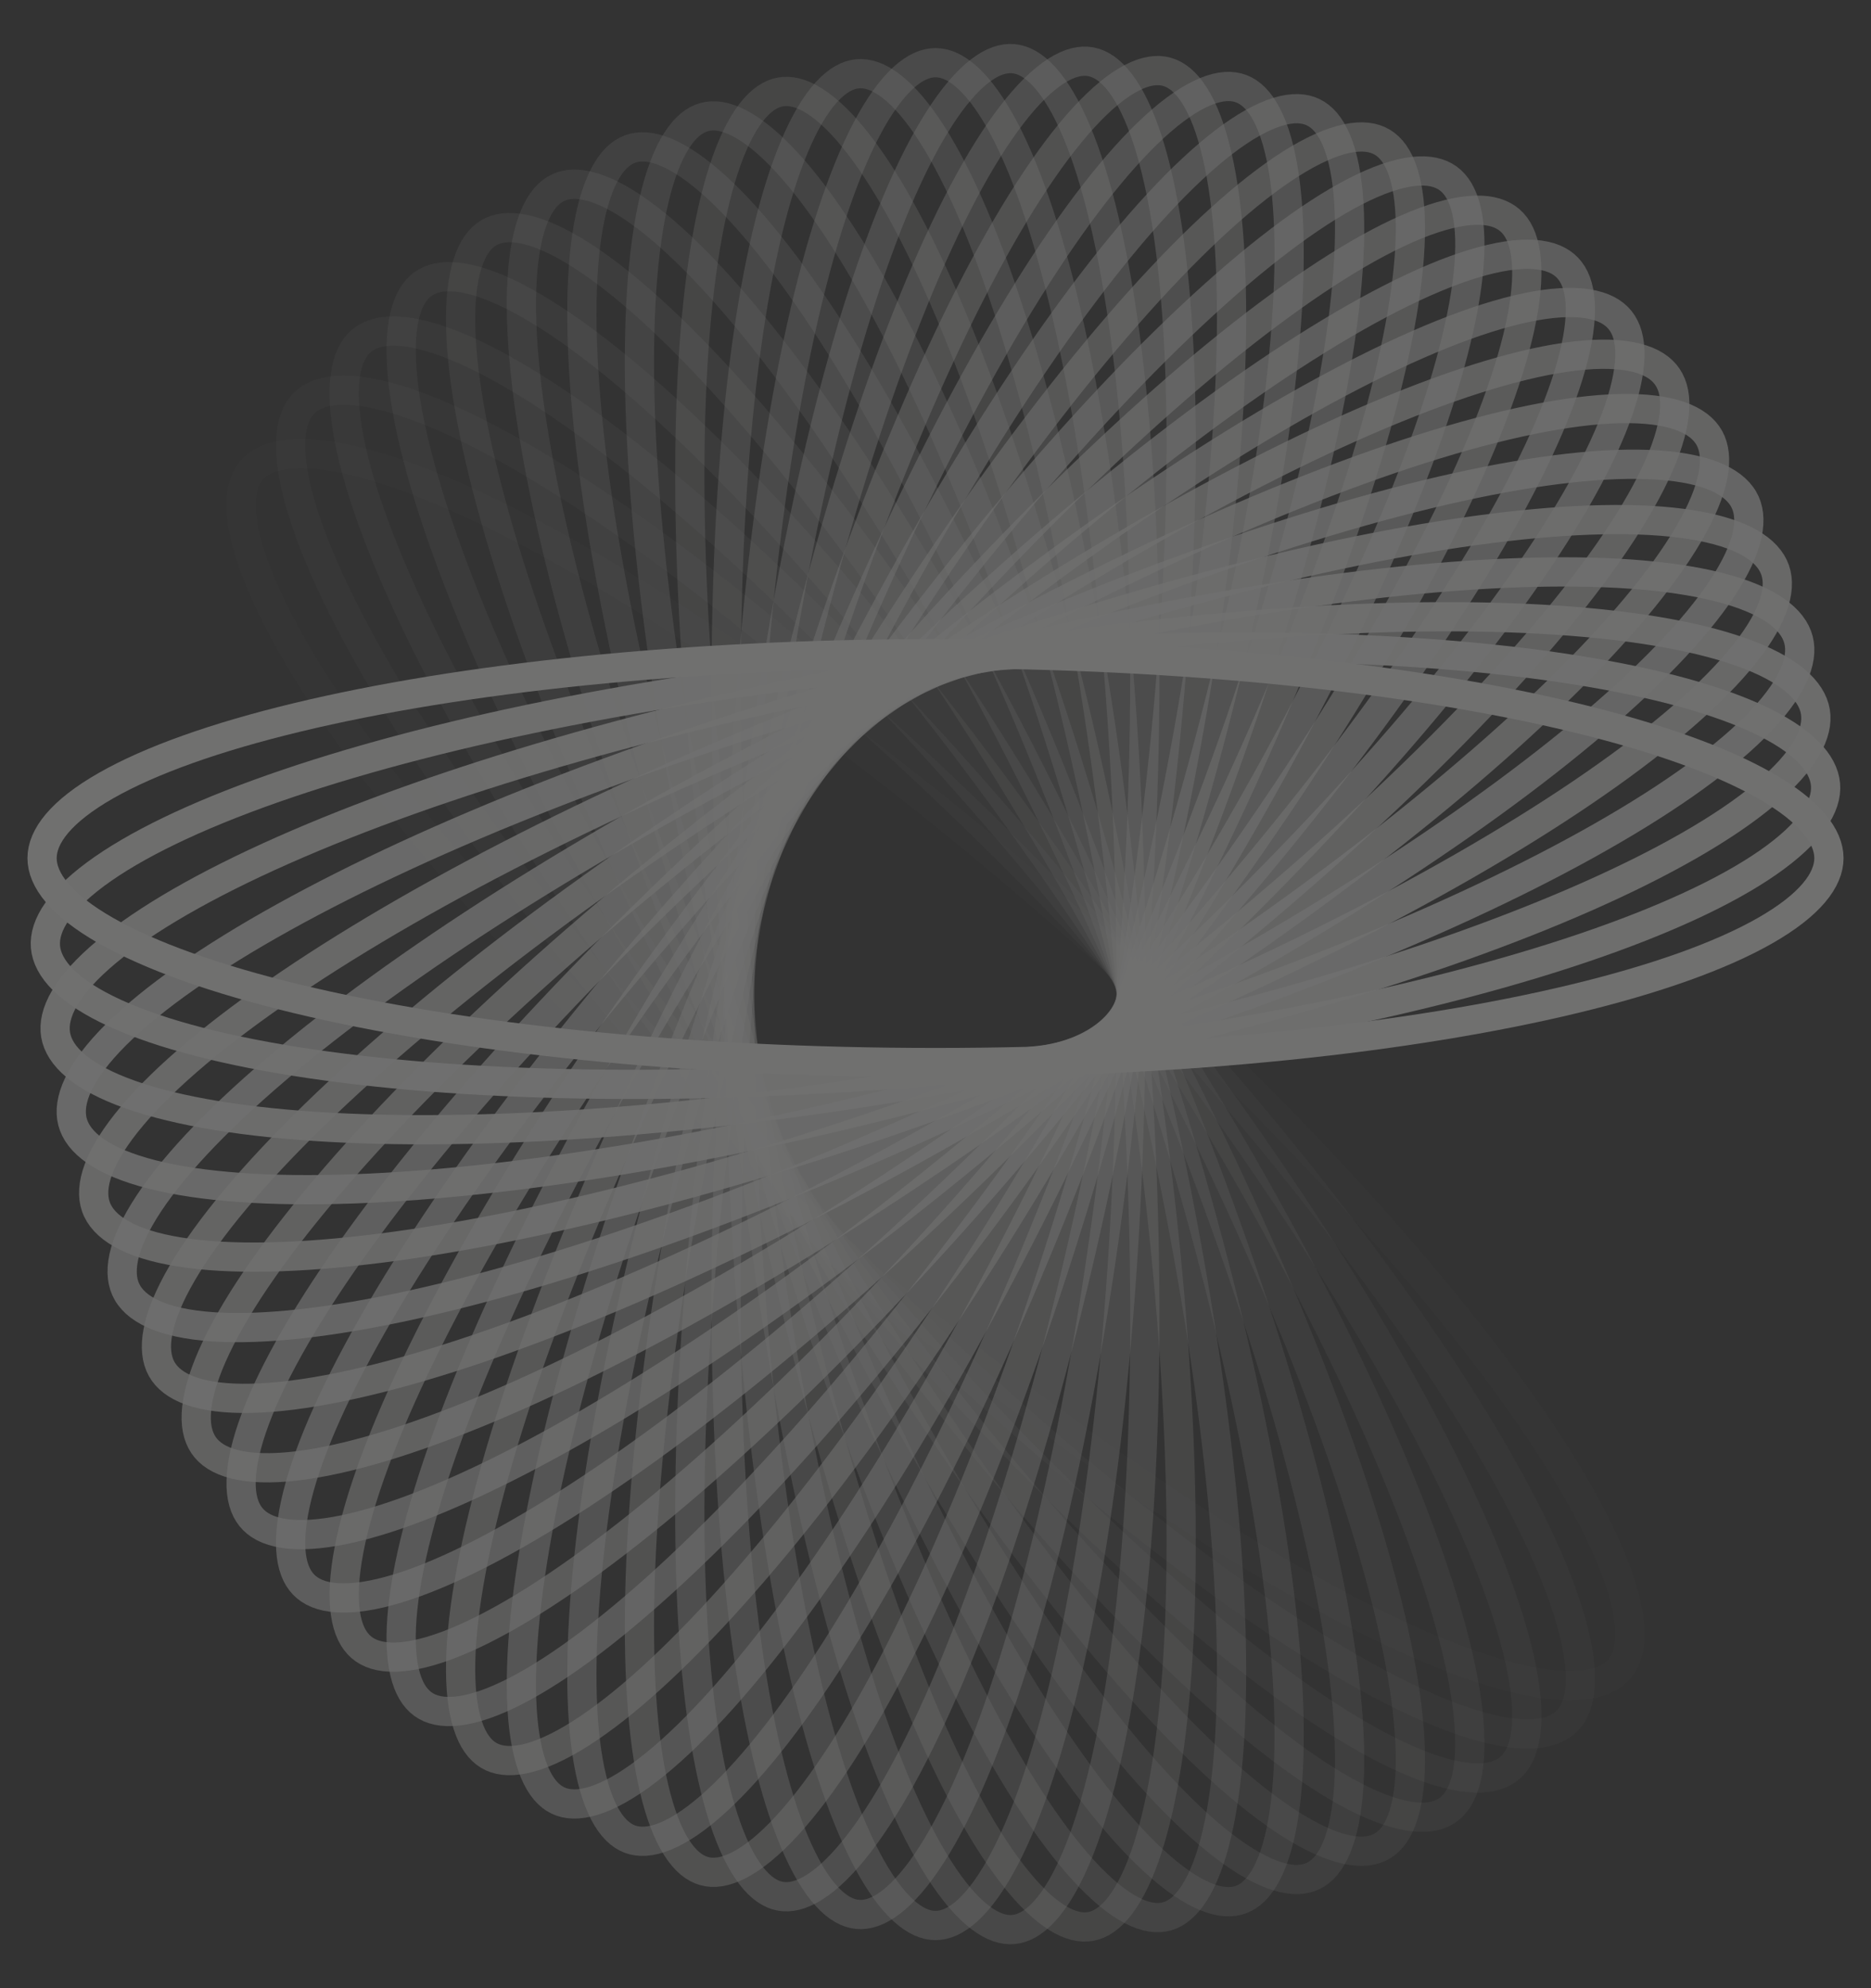 <svg width="128" height="136" viewBox="0 0 128 136" fill="none" xmlns="http://www.w3.org/2000/svg">
<rect x="0" y="0" width="128" height="136" fill="#333333" stroke="none"/>
<g opacity="0.3">
<path opacity="0.034" d="M17.165 32.229C17.609 31.678 18.319 31.279 19.394 31.111C20.478 30.942 21.87 31.019 23.564 31.372C26.952 32.077 31.34 33.839 36.448 36.546C46.648 41.951 59.517 51.016 72.618 62.468C85.719 73.919 96.524 85.547 103.405 95.072C106.851 99.842 109.279 104.038 110.534 107.39C111.162 109.067 111.477 110.482 111.505 111.623C111.533 112.755 111.279 113.553 110.835 114.104C110.391 114.655 109.681 115.054 108.606 115.222C107.522 115.392 106.129 115.314 104.435 114.962C101.048 114.256 96.659 112.494 91.552 109.787C81.352 104.382 68.483 95.317 55.382 83.866C42.281 72.414 31.476 60.786 24.594 51.261C21.149 46.492 18.721 42.295 17.466 38.943C16.838 37.266 16.523 35.851 16.495 34.71C16.467 33.578 16.721 32.78 17.165 32.229Z" stroke="#FFFFFD" stroke-width="2"/>
<path opacity="0.069" d="M20.766 27.613C21.252 27.107 21.991 26.774 23.076 26.705C24.17 26.634 25.551 26.838 27.209 27.343C30.526 28.354 34.751 30.508 39.613 33.668C49.323 39.98 61.385 50.179 73.478 62.777C85.572 75.375 95.363 87.94 101.422 98.055C104.456 103.119 106.524 107.52 107.494 110.975C107.979 112.703 108.174 114.141 108.107 115.281C108.04 116.411 107.72 117.181 107.234 117.687C106.749 118.193 106.01 118.526 104.925 118.596C103.831 118.666 102.45 118.462 100.791 117.957C97.475 116.947 93.25 114.792 88.388 111.632C78.678 105.321 66.616 95.121 54.522 82.523C42.429 69.926 32.637 57.361 26.578 47.246C23.545 42.181 21.477 37.78 20.507 34.325C20.022 32.598 19.826 31.159 19.894 30.02C19.961 28.889 20.28 28.12 20.766 27.613Z" stroke="#FFFFFD" stroke-width="2"/>
<path opacity="0.103" d="M24.697 23.341C25.22 22.883 25.982 22.618 27.069 22.647C28.164 22.677 29.524 23.005 31.134 23.659C34.354 24.967 38.383 27.497 42.963 31.087C52.108 38.257 63.272 49.513 74.266 63.161C85.26 76.809 93.963 90.216 99.153 100.843C101.751 106.164 103.444 110.738 104.121 114.268C104.46 116.034 104.534 117.485 104.372 118.614C104.21 119.734 103.828 120.469 103.304 120.927C102.78 121.385 102.019 121.65 100.932 121.621C99.836 121.591 98.477 121.263 96.866 120.609C93.647 119.301 89.617 116.771 85.038 113.181C75.892 106.011 64.729 94.755 53.735 81.107C42.741 67.459 34.038 54.052 28.848 43.424C26.249 38.103 24.557 33.53 23.879 30C23.541 28.234 23.466 26.783 23.629 25.654C23.79 24.534 24.173 23.799 24.697 23.341Z" stroke="#FFFFFD" stroke-width="2"/>
<path opacity="0.138" d="M28.926 19.438C29.483 19.031 30.262 18.836 31.343 18.964C32.431 19.093 33.758 19.543 35.309 20.341C38.407 21.937 42.211 24.824 46.472 28.816C54.984 36.789 65.164 49.017 74.974 63.612C84.784 78.207 92.333 92.353 96.615 103.412C98.758 108.949 100.062 113.66 100.442 117.239C100.631 119.029 100.584 120.482 100.327 121.592C100.073 122.693 99.631 123.389 99.073 123.795C98.516 124.202 97.737 124.397 96.657 124.269C95.568 124.14 94.241 123.69 92.691 122.892C89.592 121.296 85.789 118.409 81.527 114.417C73.016 106.444 62.836 94.216 53.026 79.621C43.215 65.026 35.666 50.88 31.385 39.821C29.241 34.284 27.938 29.573 27.558 25.994C27.368 24.204 27.416 22.751 27.672 21.642C27.927 20.54 28.369 19.844 28.926 19.438Z" stroke="#FFFFFD" stroke-width="2"/>
<path opacity="0.172" d="M33.424 15.933C34.01 15.58 34.8 15.456 35.866 15.682C36.94 15.909 38.225 16.478 39.702 17.414C42.657 19.285 46.204 22.507 50.116 26.871C57.929 35.588 67.047 48.694 75.599 64.124C84.151 79.555 90.488 94.334 93.828 105.74C95.501 111.451 96.406 116.262 96.484 119.863C96.523 121.664 96.354 123.108 96.006 124.19C95.66 125.264 95.162 125.915 94.576 126.268C93.989 126.62 93.199 126.744 92.133 126.519C91.06 126.292 89.775 125.723 88.297 124.787C85.343 122.915 81.795 119.693 77.884 115.329C70.071 106.613 60.953 93.507 52.4 78.076C43.848 62.646 37.511 47.867 34.171 36.461C32.499 30.75 31.594 25.938 31.516 22.338C31.476 20.536 31.645 19.093 31.994 18.011C32.339 16.936 32.837 16.286 33.424 15.933Z" stroke="#FFFFFD" stroke-width="2"/>
<path opacity="0.207" d="M38.155 12.848C38.766 12.551 39.562 12.498 40.605 12.82C41.656 13.143 42.888 13.827 44.282 14.894C47.069 17.027 50.334 20.559 53.866 25.262C60.92 34.655 68.907 48.54 76.136 64.688C83.365 80.837 88.441 96.136 90.815 107.802C92.003 113.644 92.502 118.52 92.279 122.115C92.167 123.913 91.878 125.336 91.441 126.382C91.006 127.421 90.456 128.023 89.845 128.32C89.234 128.616 88.438 128.669 87.395 128.347C86.344 128.024 85.112 127.34 83.718 126.273C80.931 124.14 77.666 120.608 74.134 115.905C67.08 106.512 59.092 92.627 51.864 76.479C44.635 60.33 39.559 45.032 37.185 33.365C35.997 27.523 35.498 22.647 35.721 19.052C35.833 17.254 36.122 15.831 36.559 14.785C36.994 13.746 37.544 13.145 38.155 12.848Z" stroke="#FFFFFD" stroke-width="2"/>
<path opacity="0.241" d="M43.083 10.201C43.714 9.962 44.51 9.981 45.523 10.396C46.542 10.814 47.713 11.607 49.013 12.797C51.611 15.175 54.568 18.991 57.694 23.997C63.935 33.995 70.731 48.553 76.581 65.296C82.431 82.04 86.209 97.742 87.597 109.58C88.292 115.508 88.381 120.411 87.858 123.973C87.596 125.755 87.189 127.146 86.665 128.149C86.146 129.144 85.549 129.692 84.917 129.931C84.286 130.171 83.49 130.151 82.478 129.736C81.458 129.319 80.288 128.526 78.988 127.336C76.389 124.958 73.432 121.142 70.307 116.136C64.065 106.138 57.269 91.58 51.419 74.836C45.569 58.093 41.792 42.391 40.404 30.552C39.709 24.625 39.619 19.721 40.142 16.16C40.404 14.378 40.811 12.987 41.335 11.984C41.854 10.988 42.452 10.441 43.083 10.201Z" stroke="#FFFFFD" stroke-width="2"/>
<path opacity="0.276" d="M48.171 8.012C48.818 7.831 49.608 7.922 50.582 8.427C51.562 8.936 52.662 9.833 53.858 11.136C56.248 13.741 58.875 17.811 61.569 23.082C66.951 33.61 72.503 48.729 76.93 65.941C81.358 83.152 83.806 99.138 84.199 111.058C84.395 117.026 84.074 121.919 83.255 125.42C82.845 127.172 82.323 128.521 81.718 129.472C81.116 130.417 80.476 130.908 79.829 131.088C79.182 131.269 78.392 131.178 77.418 130.672C76.438 130.164 75.338 129.267 74.142 127.964C71.752 125.359 69.125 121.288 66.431 116.017C61.049 105.49 55.497 90.371 51.07 73.159C46.643 55.947 44.194 39.962 43.801 28.042C43.605 22.074 43.926 17.18 44.745 13.68C45.155 11.928 45.677 10.579 46.282 9.627C46.884 8.682 47.524 8.192 48.171 8.012Z" stroke="#FFFFFD" stroke-width="2"/>
<path opacity="0.31" d="M53.379 6.291C54.038 6.17 54.816 6.332 55.744 6.924C56.678 7.52 57.699 8.513 58.782 9.92C60.944 12.733 63.221 17.026 65.465 22.522C69.945 33.498 74.211 49.065 77.181 66.613C80.152 84.161 81.254 100.308 80.647 112.219C80.344 118.183 79.614 123.028 78.505 126.442C77.95 128.15 77.317 129.447 76.635 130.339C75.957 131.226 75.278 131.656 74.62 131.776C73.962 131.897 73.184 131.736 72.256 131.144C71.321 130.548 70.3 129.555 69.218 128.148C67.055 125.335 64.779 121.042 62.535 115.546C58.055 104.57 53.789 89.003 50.818 71.455C47.848 53.907 46.746 37.759 47.352 25.849C47.656 19.885 48.386 15.04 49.495 11.626C50.049 9.918 50.683 8.621 51.365 7.728C52.043 6.842 52.721 6.412 53.379 6.291Z" stroke="#FFFFFD" stroke-width="2"/>
<path opacity="0.345" d="M58.669 5.048C59.334 4.988 60.096 5.219 60.971 5.893C61.852 6.571 62.786 7.653 63.746 9.154C65.665 12.152 67.574 16.636 69.35 22.315C72.895 33.656 75.842 49.551 77.333 67.302C78.824 85.053 78.571 101.24 76.97 113.05C76.169 118.964 75.036 123.725 73.646 127.025C72.95 128.676 72.211 129.911 71.456 130.738C70.707 131.56 69.995 131.926 69.331 131.986C68.666 132.047 67.904 131.815 67.029 131.141C66.148 130.463 65.214 129.381 64.254 127.881C62.334 124.882 60.425 120.398 58.65 114.72C55.105 103.378 52.158 87.484 50.667 69.732C49.176 51.981 49.429 35.795 51.03 23.984C51.831 18.071 52.964 13.31 54.354 10.01C55.05 8.358 55.789 7.124 56.544 6.297C57.293 5.475 58.005 5.109 58.669 5.048Z" stroke="#FFFFFD" stroke-width="2"/>
<path opacity="0.379" d="M64 4.288C64.667 4.288 65.406 4.588 66.222 5.339C67.043 6.095 67.882 7.257 68.714 8.839C70.375 12.001 71.901 16.641 73.195 22.459C75.778 34.079 77.384 50.181 77.384 68C77.384 85.819 75.778 101.921 73.195 113.541C71.901 119.36 70.375 124 68.714 127.161C67.882 128.743 67.043 129.906 66.222 130.662C65.406 131.412 64.667 131.712 64 131.712C63.333 131.712 62.594 131.412 61.779 130.662C60.958 129.906 60.118 128.743 59.287 127.161C57.625 124 56.099 119.36 54.806 113.541C52.223 101.921 50.617 85.819 50.617 68C50.617 50.181 52.223 34.079 54.806 22.459C56.099 16.641 57.625 12.001 59.287 8.839C60.118 7.257 60.958 6.095 61.779 5.339C62.594 4.588 63.333 4.288 64 4.288Z" stroke="#FFFFFD" stroke-width="2"/>
<path opacity="0.414" d="M69.33 4.015C69.995 4.075 70.706 4.441 71.456 5.263C72.21 6.09 72.95 7.325 73.645 8.976C75.036 12.276 76.168 17.037 76.97 22.951C78.571 34.761 78.823 50.947 77.333 68.699C75.842 86.45 72.894 102.344 69.349 113.686C67.574 119.365 65.665 123.849 63.746 126.847C62.785 128.347 61.852 129.429 60.971 130.108C60.095 130.782 59.334 131.013 58.669 130.952C58.004 130.892 57.293 130.526 56.544 129.704C55.789 128.877 55.05 127.642 54.354 125.991C52.963 122.691 51.831 117.93 51.03 112.016C49.429 100.206 49.176 84.02 50.667 66.268C52.158 48.517 55.105 32.623 58.65 21.281C60.425 15.602 62.334 11.118 64.254 8.12C65.214 6.62 66.148 5.538 67.029 4.859C67.904 4.185 68.665 3.954 69.33 4.015Z" stroke="#FFFFFD" stroke-width="2"/>
<path opacity="0.448" d="M74.621 4.224C75.279 4.345 75.957 4.774 76.635 5.661C77.317 6.554 77.95 7.851 78.505 9.558C79.614 12.972 80.344 17.818 80.648 23.781C81.254 35.692 80.152 51.839 77.181 69.388C74.211 86.936 69.945 102.502 65.465 113.478C63.221 118.974 60.945 123.268 58.782 126.08C57.7 127.488 56.679 128.481 55.744 129.076C54.816 129.668 54.038 129.83 53.38 129.709C52.721 129.588 52.043 129.159 51.365 128.272C50.683 127.379 50.05 126.082 49.495 124.375C48.386 120.961 47.656 116.115 47.352 110.152C46.746 98.241 47.848 82.094 50.819 64.545C53.789 46.997 58.055 31.431 62.535 20.455C64.779 14.959 67.055 10.665 69.218 7.853C70.3 6.445 71.321 5.452 72.256 4.857C73.184 4.265 73.962 4.103 74.621 4.224Z" stroke="#FFFFFD" stroke-width="2"/>
<path opacity="0.483" d="M79.829 4.912C80.476 5.093 81.117 5.583 81.718 6.528C82.323 7.479 82.845 8.828 83.255 10.58C84.074 14.081 84.395 18.974 84.199 24.942C83.807 36.862 81.358 52.848 76.93 70.059C72.503 87.271 66.951 102.39 61.57 112.918C58.875 118.189 56.248 122.259 53.858 124.864C52.663 126.168 51.563 127.064 50.582 127.573C49.608 128.078 48.818 128.169 48.171 127.989C47.524 127.808 46.884 127.318 46.283 126.373C45.678 125.422 45.155 124.072 44.745 122.321C43.926 118.82 43.605 113.927 43.801 107.958C44.194 96.038 46.643 80.053 51.07 62.841C55.497 45.63 61.049 30.51 66.431 19.983C69.126 14.712 71.752 10.642 74.142 8.036C75.338 6.733 76.438 5.836 77.419 5.328C78.393 4.823 79.182 4.731 79.829 4.912Z" stroke="#FFFFFD" stroke-width="2"/>
<path opacity="0.517" d="M84.917 6.069C85.548 6.308 86.146 6.856 86.665 7.851C87.189 8.854 87.596 10.245 87.858 12.027C88.38 15.589 88.291 20.492 87.596 26.419C86.208 38.258 82.431 53.96 76.581 70.704C70.731 87.447 63.935 102.005 57.693 112.003C54.568 117.009 51.611 120.825 49.012 123.203C47.712 124.393 46.542 125.186 45.522 125.604C44.51 126.018 43.714 126.038 43.083 125.799C42.452 125.559 41.854 125.012 41.334 124.016C40.811 123.013 40.404 121.622 40.142 119.84C39.619 116.279 39.708 111.375 40.403 105.448C41.791 93.609 45.569 77.907 51.419 61.164C57.269 44.42 64.065 29.862 70.306 19.864C73.432 14.858 76.389 11.042 78.987 8.664C80.287 7.474 81.458 6.681 82.478 6.264C83.49 5.849 84.286 5.829 84.917 6.069Z" stroke="#FFFFFD" stroke-width="2"/>
<path opacity="0.552" d="M89.845 7.681C90.457 7.978 91.007 8.579 91.441 9.618C91.878 10.665 92.168 12.087 92.279 13.886C92.502 17.48 92.003 22.357 90.815 28.198C88.442 39.865 83.365 55.163 76.137 71.312C68.908 87.461 60.92 101.345 53.866 110.738C50.334 115.441 47.069 118.974 44.282 121.106C42.888 122.173 41.656 122.857 40.605 123.181C39.562 123.502 38.766 123.45 38.155 123.153C37.544 122.856 36.994 122.255 36.56 121.215C36.122 120.169 35.833 118.746 35.721 116.948C35.498 113.353 35.997 108.477 37.186 102.636C39.559 90.969 44.635 75.67 51.864 59.522C59.093 43.373 67.08 29.488 74.134 20.096C77.666 15.392 80.931 11.86 83.718 9.727C85.112 8.66 86.345 7.977 87.395 7.653C88.439 7.332 89.234 7.384 89.845 7.681Z" stroke="#FFFFFD" stroke-width="2"/>
<path opacity="0.586" d="M94.576 9.733C95.163 10.086 95.661 10.736 96.006 11.811C96.355 12.893 96.524 14.336 96.484 16.138C96.406 19.738 95.501 24.55 93.829 30.261C90.489 41.667 84.152 56.446 75.6 71.876C67.047 87.307 57.929 100.413 50.116 109.129C46.205 113.493 42.657 116.715 39.703 118.587C38.225 119.523 36.94 120.092 35.867 120.319C34.801 120.544 34.011 120.42 33.424 120.068C32.837 119.715 32.34 119.064 31.994 117.99C31.646 116.908 31.477 115.464 31.516 113.663C31.595 110.062 32.499 105.251 34.172 99.54C37.512 88.133 43.848 73.355 52.401 57.924C60.953 42.494 70.071 29.388 77.884 20.671C81.796 16.307 85.343 13.085 88.297 11.214C89.775 10.278 91.06 9.709 92.134 9.482C93.2 9.256 93.99 9.38 94.576 9.733Z" stroke="#FFFFFD" stroke-width="2"/>
<path opacity="0.621" d="M99.074 12.205C99.631 12.612 100.073 13.307 100.328 14.409C100.584 15.519 100.632 16.972 100.442 18.762C100.062 22.341 98.759 27.051 96.615 32.588C92.334 43.647 84.785 57.794 74.975 72.389C65.164 86.984 54.984 99.211 46.473 107.185C42.211 111.177 38.408 114.064 35.309 115.659C33.759 116.458 32.432 116.908 31.343 117.037C30.262 117.164 29.484 116.969 28.926 116.563C28.369 116.156 27.927 115.461 27.673 114.359C27.416 113.25 27.369 111.797 27.558 110.006C27.938 106.427 29.242 101.717 31.385 96.18C35.667 85.121 43.215 70.974 53.026 56.379C62.836 41.785 73.016 29.557 81.528 21.584C85.789 17.591 89.593 14.704 92.691 13.109C94.241 12.311 95.569 11.86 96.657 11.732C97.738 11.604 98.516 11.799 99.074 12.205Z" stroke="#FFFFFD" stroke-width="2"/>
<path opacity="0.655" d="M103.304 15.074C103.827 15.532 104.21 16.267 104.371 17.387C104.534 18.516 104.46 19.967 104.121 21.733C103.443 25.263 101.751 29.837 99.152 35.158C93.962 45.785 85.259 59.192 74.265 72.84C63.272 86.488 52.108 97.745 42.962 104.914C38.383 108.504 34.353 111.034 31.134 112.342C29.523 112.996 28.164 113.324 27.069 113.354C25.982 113.383 25.22 113.118 24.696 112.66C24.172 112.202 23.79 111.467 23.629 110.347C23.466 109.218 23.54 107.767 23.879 106.001C24.556 102.471 26.249 97.898 28.848 92.576C34.037 81.949 42.741 68.542 53.734 54.894C64.728 41.246 75.892 29.99 85.037 22.82C89.617 19.23 93.646 16.7 96.866 15.392C98.477 14.738 99.836 14.41 100.931 14.38C102.018 14.351 102.78 14.616 103.304 15.074Z" stroke="#FFFFFD" stroke-width="2"/>
<path opacity="0.69" d="M107.234 18.314C107.72 18.82 108.039 19.589 108.106 20.72C108.174 21.859 107.978 23.298 107.493 25.026C106.523 28.48 104.455 32.881 101.421 37.946C95.363 48.061 85.571 60.626 73.478 73.224C61.384 85.821 49.322 96.021 39.612 102.332C34.75 105.492 30.525 107.647 27.209 108.657C25.55 109.163 24.169 109.366 23.076 109.296C21.99 109.226 21.251 108.893 20.765 108.387C20.28 107.881 19.96 107.111 19.893 105.981C19.826 104.842 20.021 103.403 20.506 101.675C21.476 98.221 23.544 93.819 26.578 88.755C32.637 78.64 42.428 66.075 54.522 53.477C66.615 40.879 78.677 30.68 88.387 24.368C93.249 21.208 97.474 19.054 100.791 18.043C102.449 17.538 103.83 17.335 104.924 17.405C106.009 17.475 106.748 17.807 107.234 18.314Z" stroke="#FFFFFD" stroke-width="2"/>
<path opacity="0.724" d="M110.835 21.896C111.279 22.447 111.533 23.245 111.505 24.377C111.477 25.518 111.162 26.933 110.534 28.61C109.279 31.962 106.851 36.158 103.405 40.928C96.524 50.453 85.719 62.081 72.618 73.532C59.517 84.984 46.648 94.049 36.448 99.454C31.34 102.161 26.952 103.923 23.564 104.629C21.87 104.981 20.478 105.058 19.394 104.889C18.319 104.721 17.608 104.322 17.165 103.771C16.721 103.22 16.467 102.422 16.495 101.29C16.523 100.149 16.838 98.734 17.466 97.057C18.721 93.705 21.149 89.509 24.594 84.739C31.476 75.214 42.281 63.586 55.382 52.135C68.483 40.683 81.352 31.618 91.552 26.213C96.659 23.506 101.048 21.744 104.435 21.038C106.129 20.686 107.522 20.609 108.606 20.778C109.681 20.946 110.391 21.345 110.835 21.896Z" stroke="#FFFFFD" stroke-width="2"/>
<path opacity="0.759" d="M114.079 25.789C114.477 26.381 114.663 27.201 114.54 28.326C114.417 29.46 113.985 30.841 113.219 32.454C111.689 35.679 108.92 39.638 105.088 44.076C97.437 52.94 85.701 63.542 71.692 73.76C57.683 83.978 44.105 91.84 33.492 96.298C28.178 98.531 23.66 99.888 20.227 100.283C18.511 100.48 17.117 100.431 16.052 100.164C14.995 99.899 14.318 99.436 13.921 98.844C13.523 98.252 13.337 97.432 13.459 96.307C13.583 95.173 14.015 93.792 14.78 92.179C16.31 88.954 19.08 84.995 22.911 80.557C30.563 71.693 42.299 61.091 56.308 50.873C70.317 40.655 83.894 32.793 94.507 28.335C99.821 26.102 104.34 24.745 107.772 24.351C109.489 24.153 110.883 24.203 111.948 24.47C113.005 24.735 113.681 25.197 114.079 25.789Z" stroke="#FFFFFD" stroke-width="2"/>
<path opacity="0.793" d="M116.942 29.96C117.644 31.227 117.372 33.368 115.529 36.526C113.735 39.599 110.645 43.291 106.458 47.364C98.094 55.498 85.517 64.994 70.707 73.901C55.897 82.808 41.713 89.407 30.769 92.885C25.289 94.626 20.674 95.567 17.223 95.649C13.676 95.733 11.76 94.908 11.058 93.641C10.355 92.374 10.627 90.232 12.47 87.075C14.264 84.002 17.354 80.31 21.541 76.237C29.905 68.102 42.483 58.606 57.293 49.699C72.103 40.792 86.286 34.193 97.231 30.715C102.711 28.974 107.325 28.033 110.777 27.951C114.323 27.867 116.239 28.693 116.942 29.96Z" stroke="#FFFFFD" stroke-width="2"/>
<path opacity="0.828" d="M119.402 34.372C119.997 35.703 119.545 37.813 117.446 40.789C115.402 43.687 112.016 47.084 107.504 50.761C98.492 58.105 85.168 66.422 69.67 73.95C54.172 81.479 39.491 86.764 28.297 89.235C22.693 90.472 18.018 90.991 14.573 90.759C11.036 90.521 9.193 89.525 8.598 88.195C8.002 86.865 8.455 84.755 10.553 81.779C12.597 78.881 15.984 75.484 20.496 71.807C29.508 64.463 42.831 56.145 58.33 48.617C73.828 41.089 88.509 35.803 99.702 33.333C105.307 32.095 109.981 31.577 113.426 31.809C116.964 32.047 118.806 33.042 119.402 34.372Z" stroke="#FFFFFD" stroke-width="2"/>
<path opacity="0.862" d="M121.44 38.989C121.924 40.371 121.294 42.434 118.956 45.206C116.678 47.907 113.021 50.983 108.218 54.236C98.627 60.734 84.659 67.81 68.59 73.902C52.521 79.995 37.454 83.927 26.098 85.372C20.411 86.096 15.711 86.188 12.3 85.644C8.798 85.086 7.043 83.928 6.56 82.545C6.077 81.162 6.706 79.1 9.044 76.327C11.322 73.626 14.98 70.55 19.782 67.297C29.373 60.8 43.342 53.724 59.41 47.631C75.48 41.539 90.546 37.606 101.903 36.161C107.589 35.438 112.289 35.346 115.701 35.889C119.202 36.447 120.957 37.605 121.44 38.989Z" stroke="#FFFFFD" stroke-width="2"/>
<path opacity="0.897" d="M123.042 43.771C123.408 45.195 122.607 47.193 120.047 49.742C117.552 52.225 113.651 54.957 108.595 57.762C98.498 63.364 83.991 69.144 67.474 73.754C50.956 78.365 35.618 80.914 24.185 81.323C18.46 81.527 13.771 81.192 10.418 80.341C6.978 79.468 5.325 78.155 4.958 76.73C4.592 75.305 5.393 73.307 7.953 70.759C10.448 68.276 14.348 65.543 19.405 62.739C29.502 57.137 44.009 51.356 60.526 46.746C77.044 42.136 92.381 39.586 103.815 39.178C109.54 38.974 114.229 39.308 117.582 40.16C121.022 41.033 122.675 42.346 123.042 43.771Z" stroke="#FFFFFD" stroke-width="2"/>
<path opacity="0.931" d="M124.194 48.677C124.44 50.132 123.473 52.05 120.711 54.355C118.018 56.602 113.904 58.97 108.633 61.305C98.105 65.968 83.17 70.41 66.331 73.503C49.491 76.596 33.998 77.743 22.574 77.112C16.854 76.796 12.211 76.037 8.943 74.885C5.59 73.703 4.052 72.245 3.805 70.79C3.559 69.335 4.526 67.417 7.289 65.112C9.982 62.864 14.095 60.497 19.367 58.162C29.894 53.498 44.829 49.057 61.669 45.964C78.509 42.871 94.001 41.723 105.425 42.355C111.145 42.671 115.788 43.43 119.057 44.582C122.409 45.764 123.948 47.222 124.194 48.677Z" stroke="#FFFFFD" stroke-width="2"/>
<path opacity="0.966" d="M124.889 53.668C125.013 55.141 123.888 56.964 120.944 59.009C118.074 61.003 113.778 62.988 108.331 64.836C97.454 68.525 82.204 71.594 65.17 73.146C48.135 74.699 32.606 74.435 21.279 72.769C15.607 71.935 11.045 70.757 7.886 69.313C4.646 67.831 3.234 66.239 3.11 64.766C2.987 63.293 4.111 61.47 7.056 59.425C9.926 57.431 14.222 55.445 19.669 53.598C30.546 49.908 45.795 46.84 62.83 45.287C79.864 43.735 95.394 43.998 106.721 45.664C112.393 46.498 116.954 47.676 120.114 49.121C123.354 50.602 124.766 52.194 124.889 53.668Z" stroke="#FFFFFD" stroke-width="2"/>
<path d="M125.122 58.7C125.122 60.18 123.849 61.894 120.745 63.664C117.718 65.39 113.273 66.977 107.692 68.323C96.548 71.011 81.1 72.684 64 72.684C46.901 72.684 31.453 71.011 20.308 68.323C14.728 66.977 10.282 65.39 7.256 63.664C4.152 61.894 2.878 60.18 2.878 58.7C2.878 57.221 4.152 55.507 7.256 53.737C10.282 52.011 14.728 50.424 20.308 49.078C31.453 46.39 46.901 44.717 64 44.717C81.1 44.717 96.548 46.39 107.692 49.078C113.273 50.424 117.718 52.011 120.745 53.737C123.849 55.507 125.122 57.221 125.122 58.7Z" stroke="#FFFFFD" stroke-width="2"/>
</g>
</svg>
